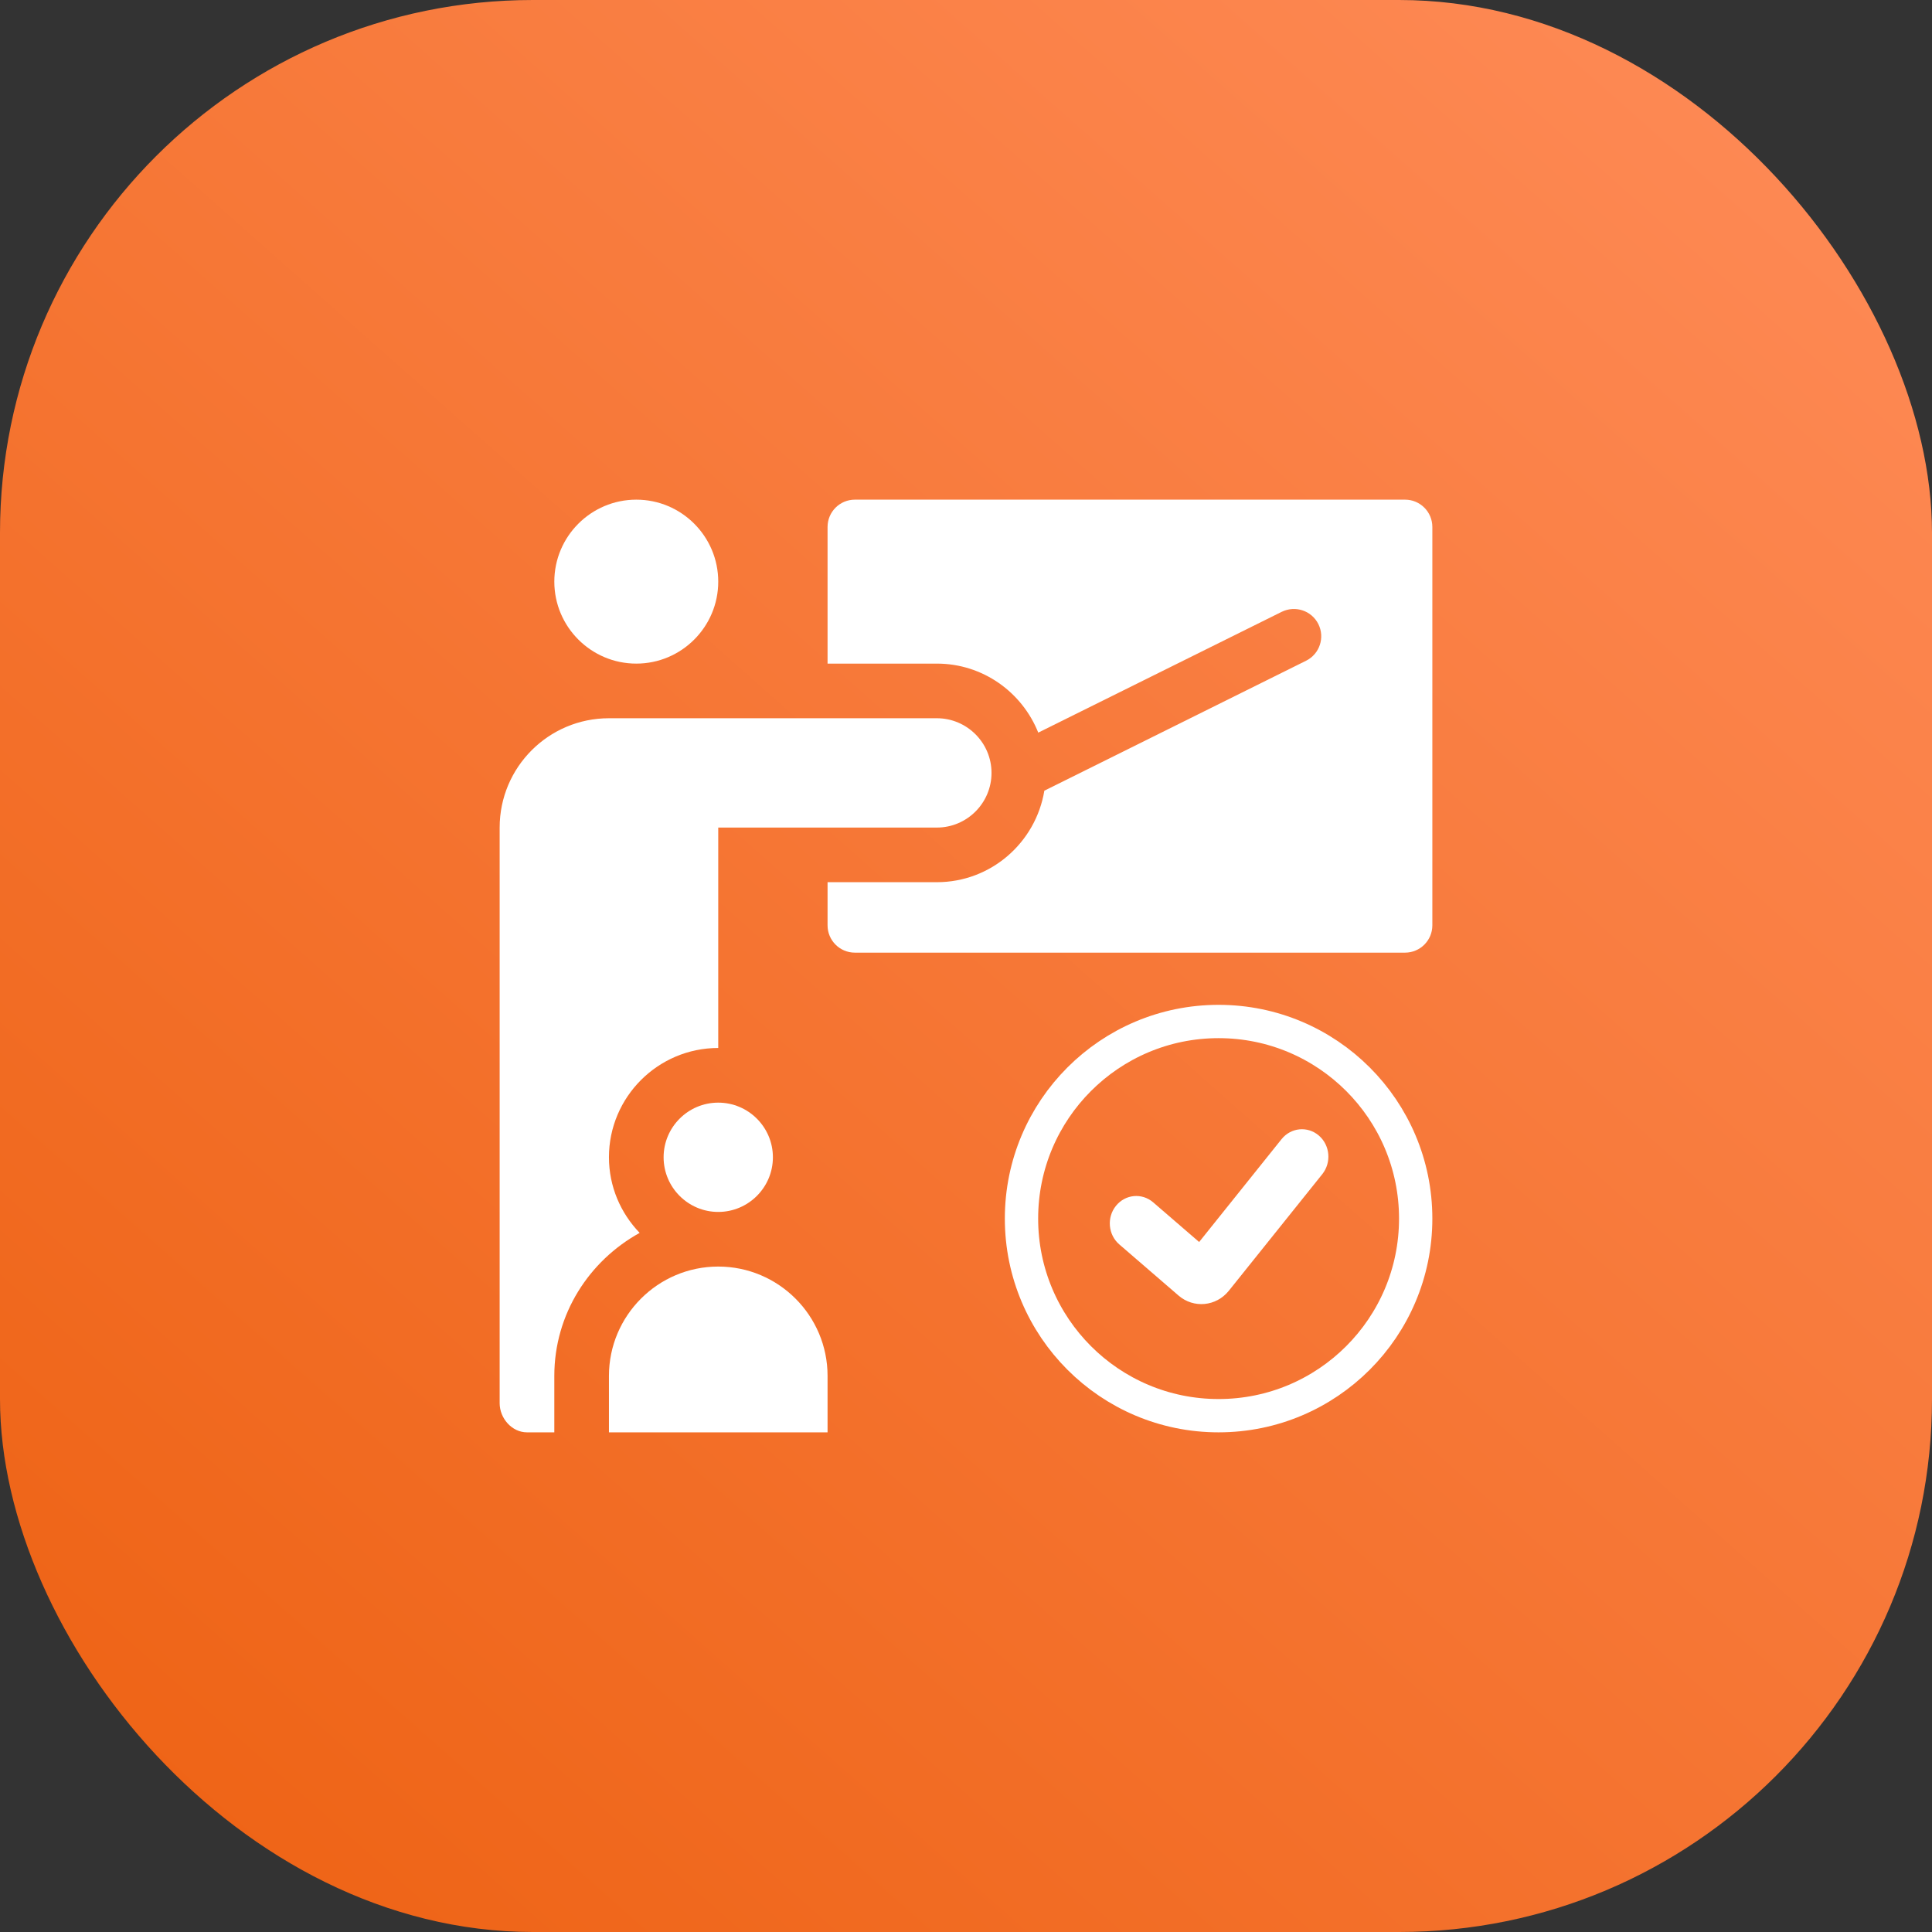 <svg width="58" height="58" viewBox="0 0 58 58" fill="none" xmlns="http://www.w3.org/2000/svg">
<rect x="0" y="0" width="58" height="58" fill="#333333" stroke="none"/>
<rect width="58" height="58" rx="16" fill="url(#paint0_linear_4203_18451)"/>
<path d="M16.641 17.461C16.641 18.818 17.745 19.922 19.102 19.922C20.459 19.922 21.562 18.818 21.562 17.461C21.562 16.104 20.459 15 19.102 15C17.745 15 16.641 16.104 16.641 17.461Z" fill="white"/>
<path d="M42.18 15H25.664C25.211 15 24.844 15.367 24.844 15.82V19.922H28.125C29.507 19.922 30.686 20.783 31.169 21.994L38.477 18.368C38.883 18.168 39.374 18.329 39.578 18.735C39.78 19.14 39.616 19.633 39.211 19.835L31.352 23.737C31.095 25.292 29.752 26.484 28.125 26.484H24.844V27.779C24.844 28.232 25.211 28.599 25.664 28.599H42.18C42.633 28.599 43 28.232 43 27.779V15.82C43 15.367 42.633 15 42.18 15Z" fill="white"/>
<path d="M23.203 34.742C23.203 33.838 22.467 33.102 21.562 33.102C20.658 33.102 19.922 33.838 19.922 34.742C19.922 35.647 20.658 36.383 21.562 36.383C22.467 36.383 23.203 35.647 23.203 34.742Z" fill="white"/>
<path d="M24.844 41.305C24.844 39.495 23.372 38.023 21.562 38.023C19.753 38.023 18.281 39.495 18.281 41.305V43H24.844V41.305Z" fill="white"/>
<path d="M15.82 43H16.641V41.305C16.641 39.45 17.684 37.851 19.203 37.012C18.635 36.422 18.281 35.624 18.281 34.742C18.281 32.933 19.753 31.461 21.562 31.461V24.844H28.125C29.029 24.844 29.766 24.108 29.766 23.203C29.766 22.299 29.029 21.562 28.125 21.562H18.281C16.469 21.562 15 23.032 15 24.844V42.125C15 42.578 15.367 43 15.82 43Z" fill="white"/>
<circle cx="36.583" cy="36.583" r="5.917" stroke="white"/>
<path fill-rule="evenodd" clip-rule="evenodd" d="M39.696 35.249C39.976 34.899 39.93 34.38 39.593 34.09C39.255 33.8 38.755 33.848 38.474 34.197L35.999 37.286L34.619 36.095C34.282 35.804 33.781 35.852 33.501 36.201C33.22 36.55 33.266 37.069 33.603 37.359L35.381 38.894C35.836 39.286 36.512 39.221 36.89 38.75L39.696 35.249Z" fill="white"/>
<defs>
<linearGradient id="paint0_linear_4203_18451" x1="58" y1="0" x2="6.629" y2="58" gradientUnits="userSpaceOnUse">
<stop stop-color="#FF8C59"/>
<stop offset="1" stop-color="#EE6315"/>
</linearGradient>
</defs>
</svg>
